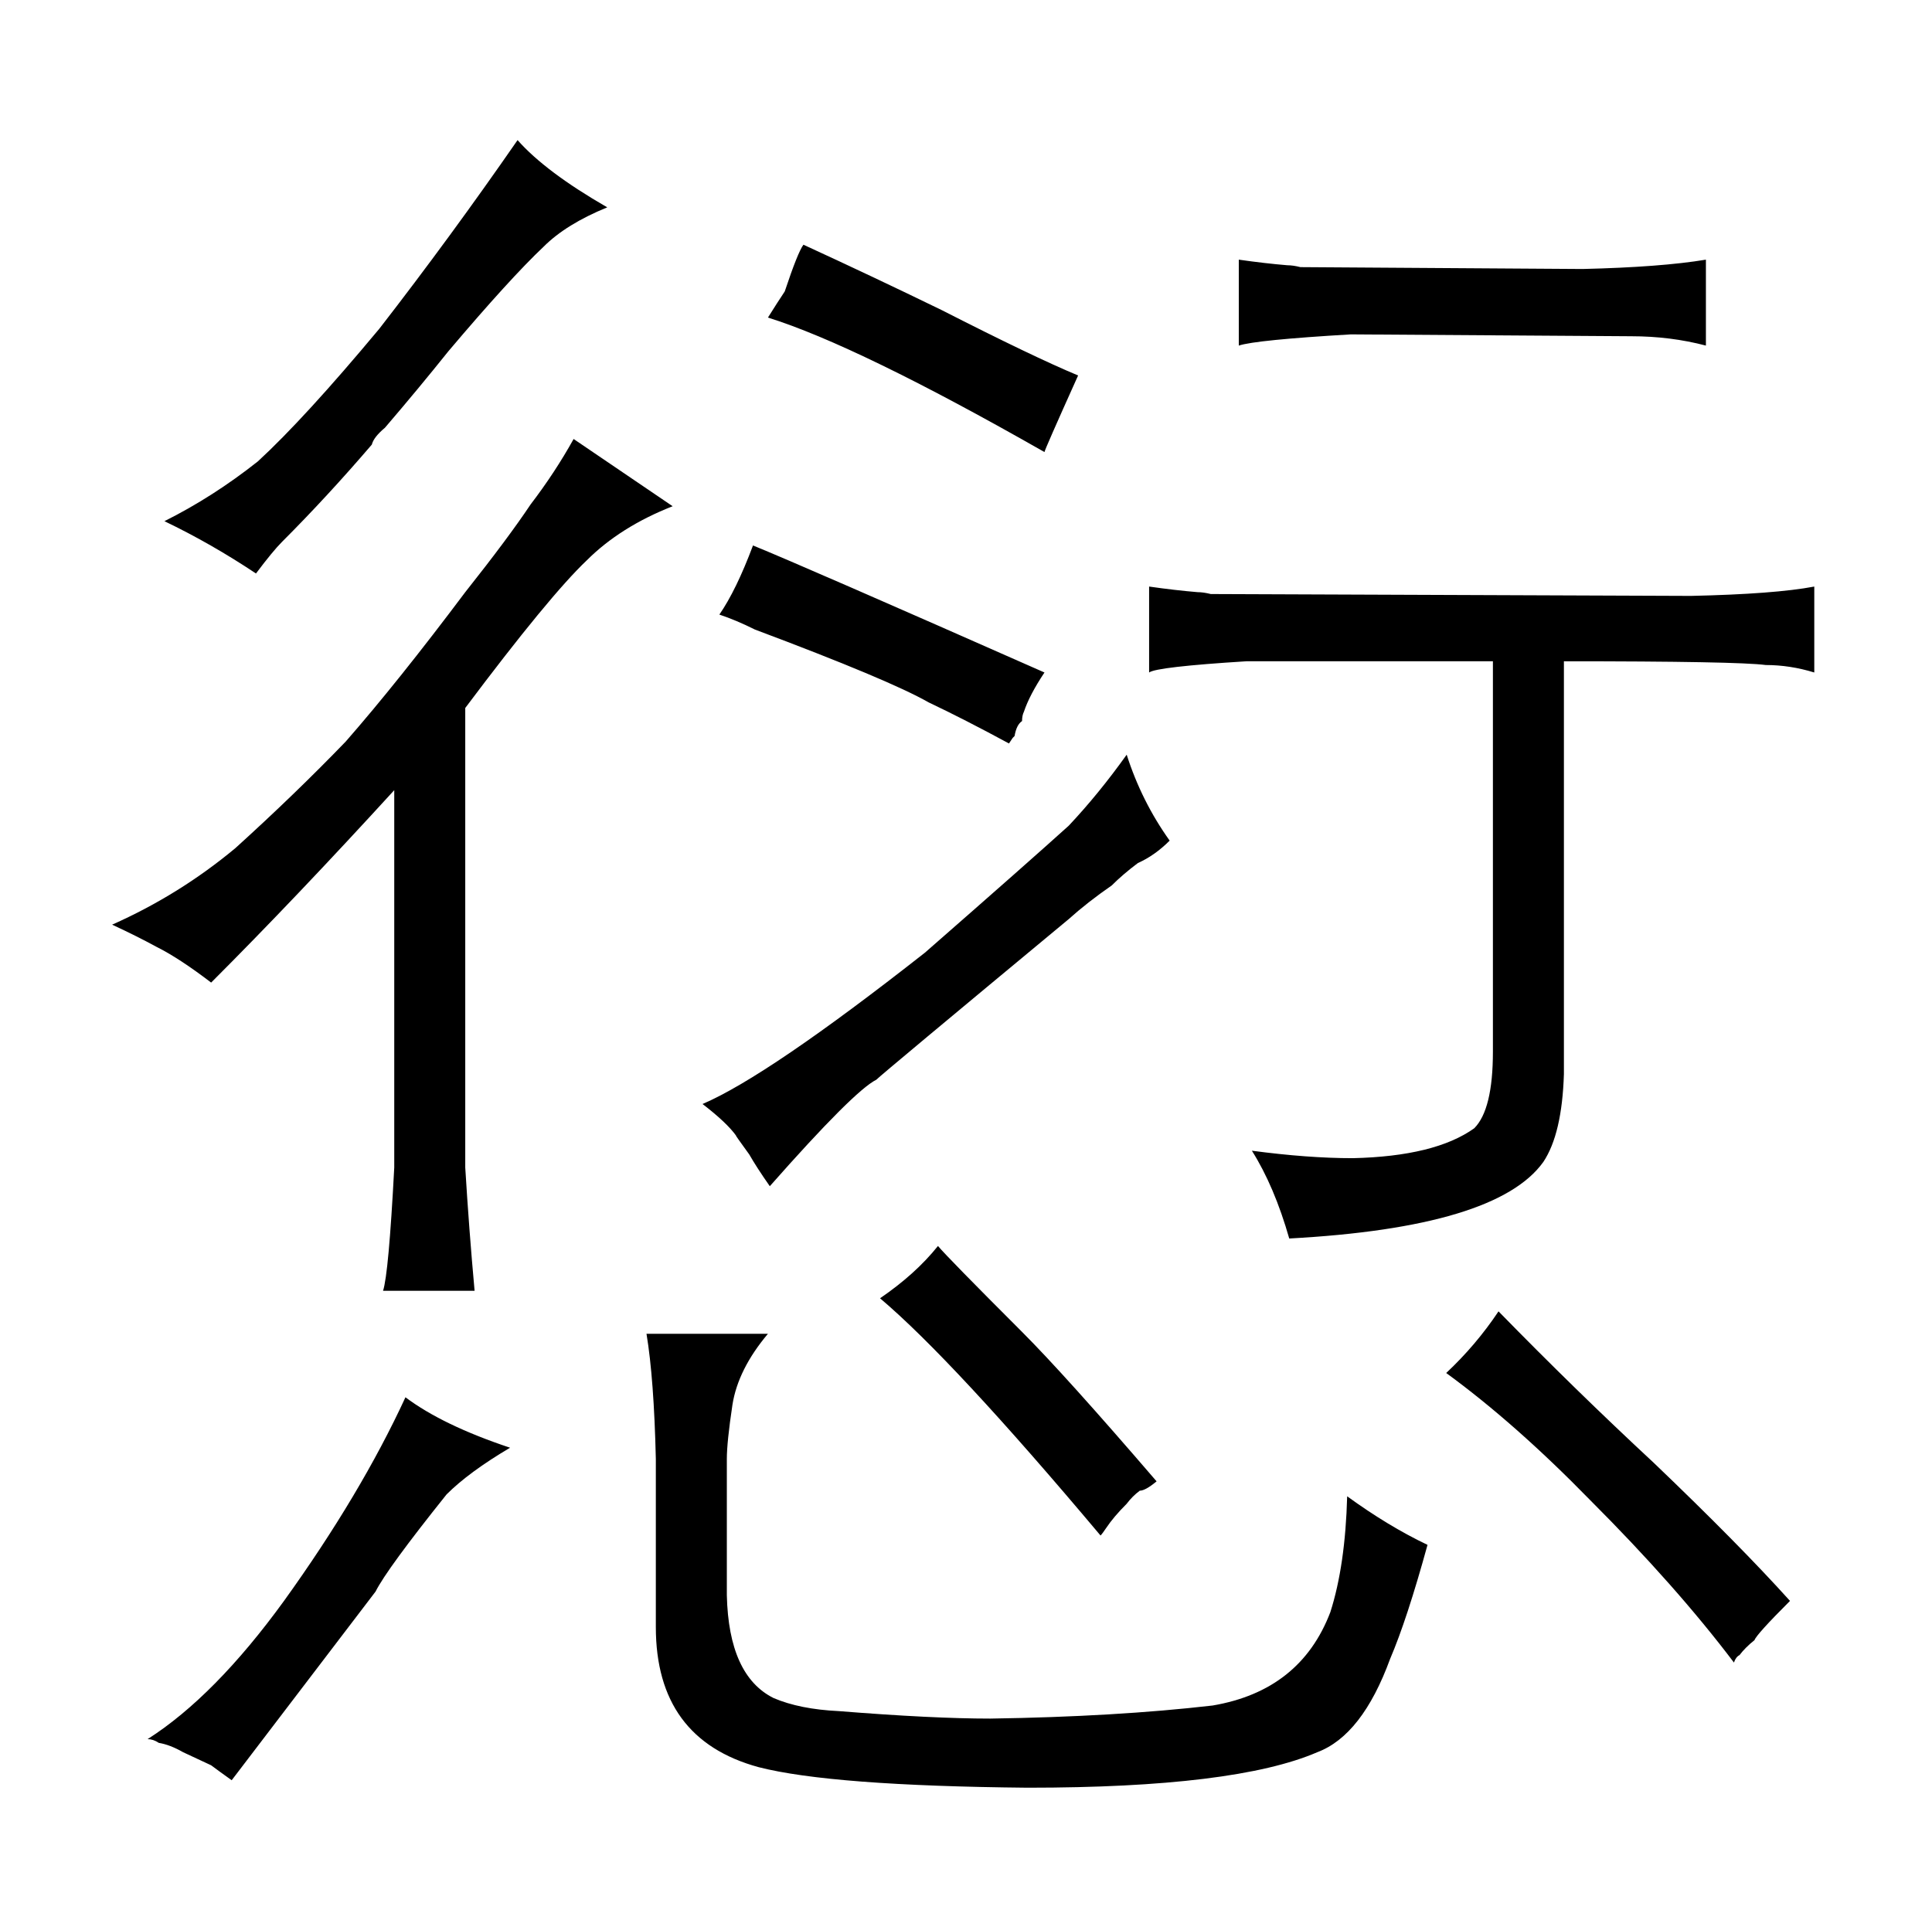 <?xml version="1.0" standalone="no"?>
<!DOCTYPE svg PUBLIC "-//W3C//DTD SVG 1.1//EN" "http://www.w3.org/Graphics/SVG/1.1/DTD/svg11.dtd" >
<svg xmlns="http://www.w3.org/2000/svg" xmlns:xlink="http://www.w3.org/1999/xlink" version="1.1" viewBox="-10 0 1034 1024">
  <g transform="matrix(1 0 0 -1 0 820)">
   <path fill="currentColor"
d="M201 195q-3 -57 -6 -66h49q-3 33 -5 66v246q45 60 65 79q18 18 46 29l-53 36q-10 -18 -23 -35q-12 -18 -35 -47q-36 -48 -64 -80q-27 -28 -59 -57q-30 -25 -66 -41q13 -6 24 -12q12 -6 29 -19q45 45 98 103v-202zM78 541q25 -12 49 -28q9 12 14 17q24 24 48 52q1 4 7 9
q18 21 34 41q33 39 51 56q12 12 34 21q-33 19 -48 36q-36 -52 -74 -101q-40 -48 -65 -71q-24 -19 -50 -32zM402 185q45 51 57 57q3 3 103 86q10 9 23 18q6 6 14 12q9 4 17 12q-15 21 -23 46q-15 -21 -31 -38q-21 -19 -77 -68q-84 -66 -119 -81q13 -10 18 -17q-1 1 7 -10
q4 -7 11 -17zM394 483q72 -27 93 -39q19 -9 43 -22l2 3l1 1q1 6 4 8q0 3 1 5q3 9 11 21q-129 57 -156 68q-9 -24 -18 -37q9 -3 19 -8zM401 650q48 -15 148 -72q0 1 18 41q-24 10 -73 35q-37 18 -74 35q-3 -4 -10 -25q-4 -6 -9 -14zM961 506q-21 -4 -66 -5l-257 1q-4 1 -7 1
q-12 1 -26 3v-46q4 3 52 6h132v-209q0 -31 -10 -41q-21 -15 -65 -16q-24 0 -54 4q12 -19 20 -47q111 6 136 41q10 15 11 47v221q93 0 108 -2q13 0 26 -4v46zM903 681q-24 -4 -66 -5l-151 1q-4 1 -7 1q-12 1 -26 3v-46q9 3 60 6l150 -1q21 0 40 -5v46zM75 -113q6 -1 13 -5
l15 -7q4 -3 11 -8l77 101q6 12 38 52q12 12 34 25q-36 12 -56 27q-24 -52 -65 -109q-37 -51 -73 -74q3 0 6 -2zM379 39q0 9 3 29q3 19 19 38h-65q4 -24 5 -67v-90q0 -60 55 -75q39 -10 144 -11q111 0 155 19q24 9 39 50q9 21 20 61q-21 10 -43 26q-1 -37 -9 -62
q-16 -42 -63 -50q-52 -6 -119 -7q-31 0 -81 4q-21 1 -35 7q-24 12 -25 55v73zM593 15q3 4 7 7q3 0 9 5q-49 57 -72 80q-40 40 -45 46q-12 -15 -31 -28q39 -33 118 -127q1 1 3 4q4 6 11 13zM921 -66q3 4 8 8q1 3 19 21q-27 30 -73 74q-42 39 -83 81q-12 -18 -28 -33
q37 -27 77 -68q46 -46 77 -87q1 3 3 4v0z" />
  </g>

</svg>

